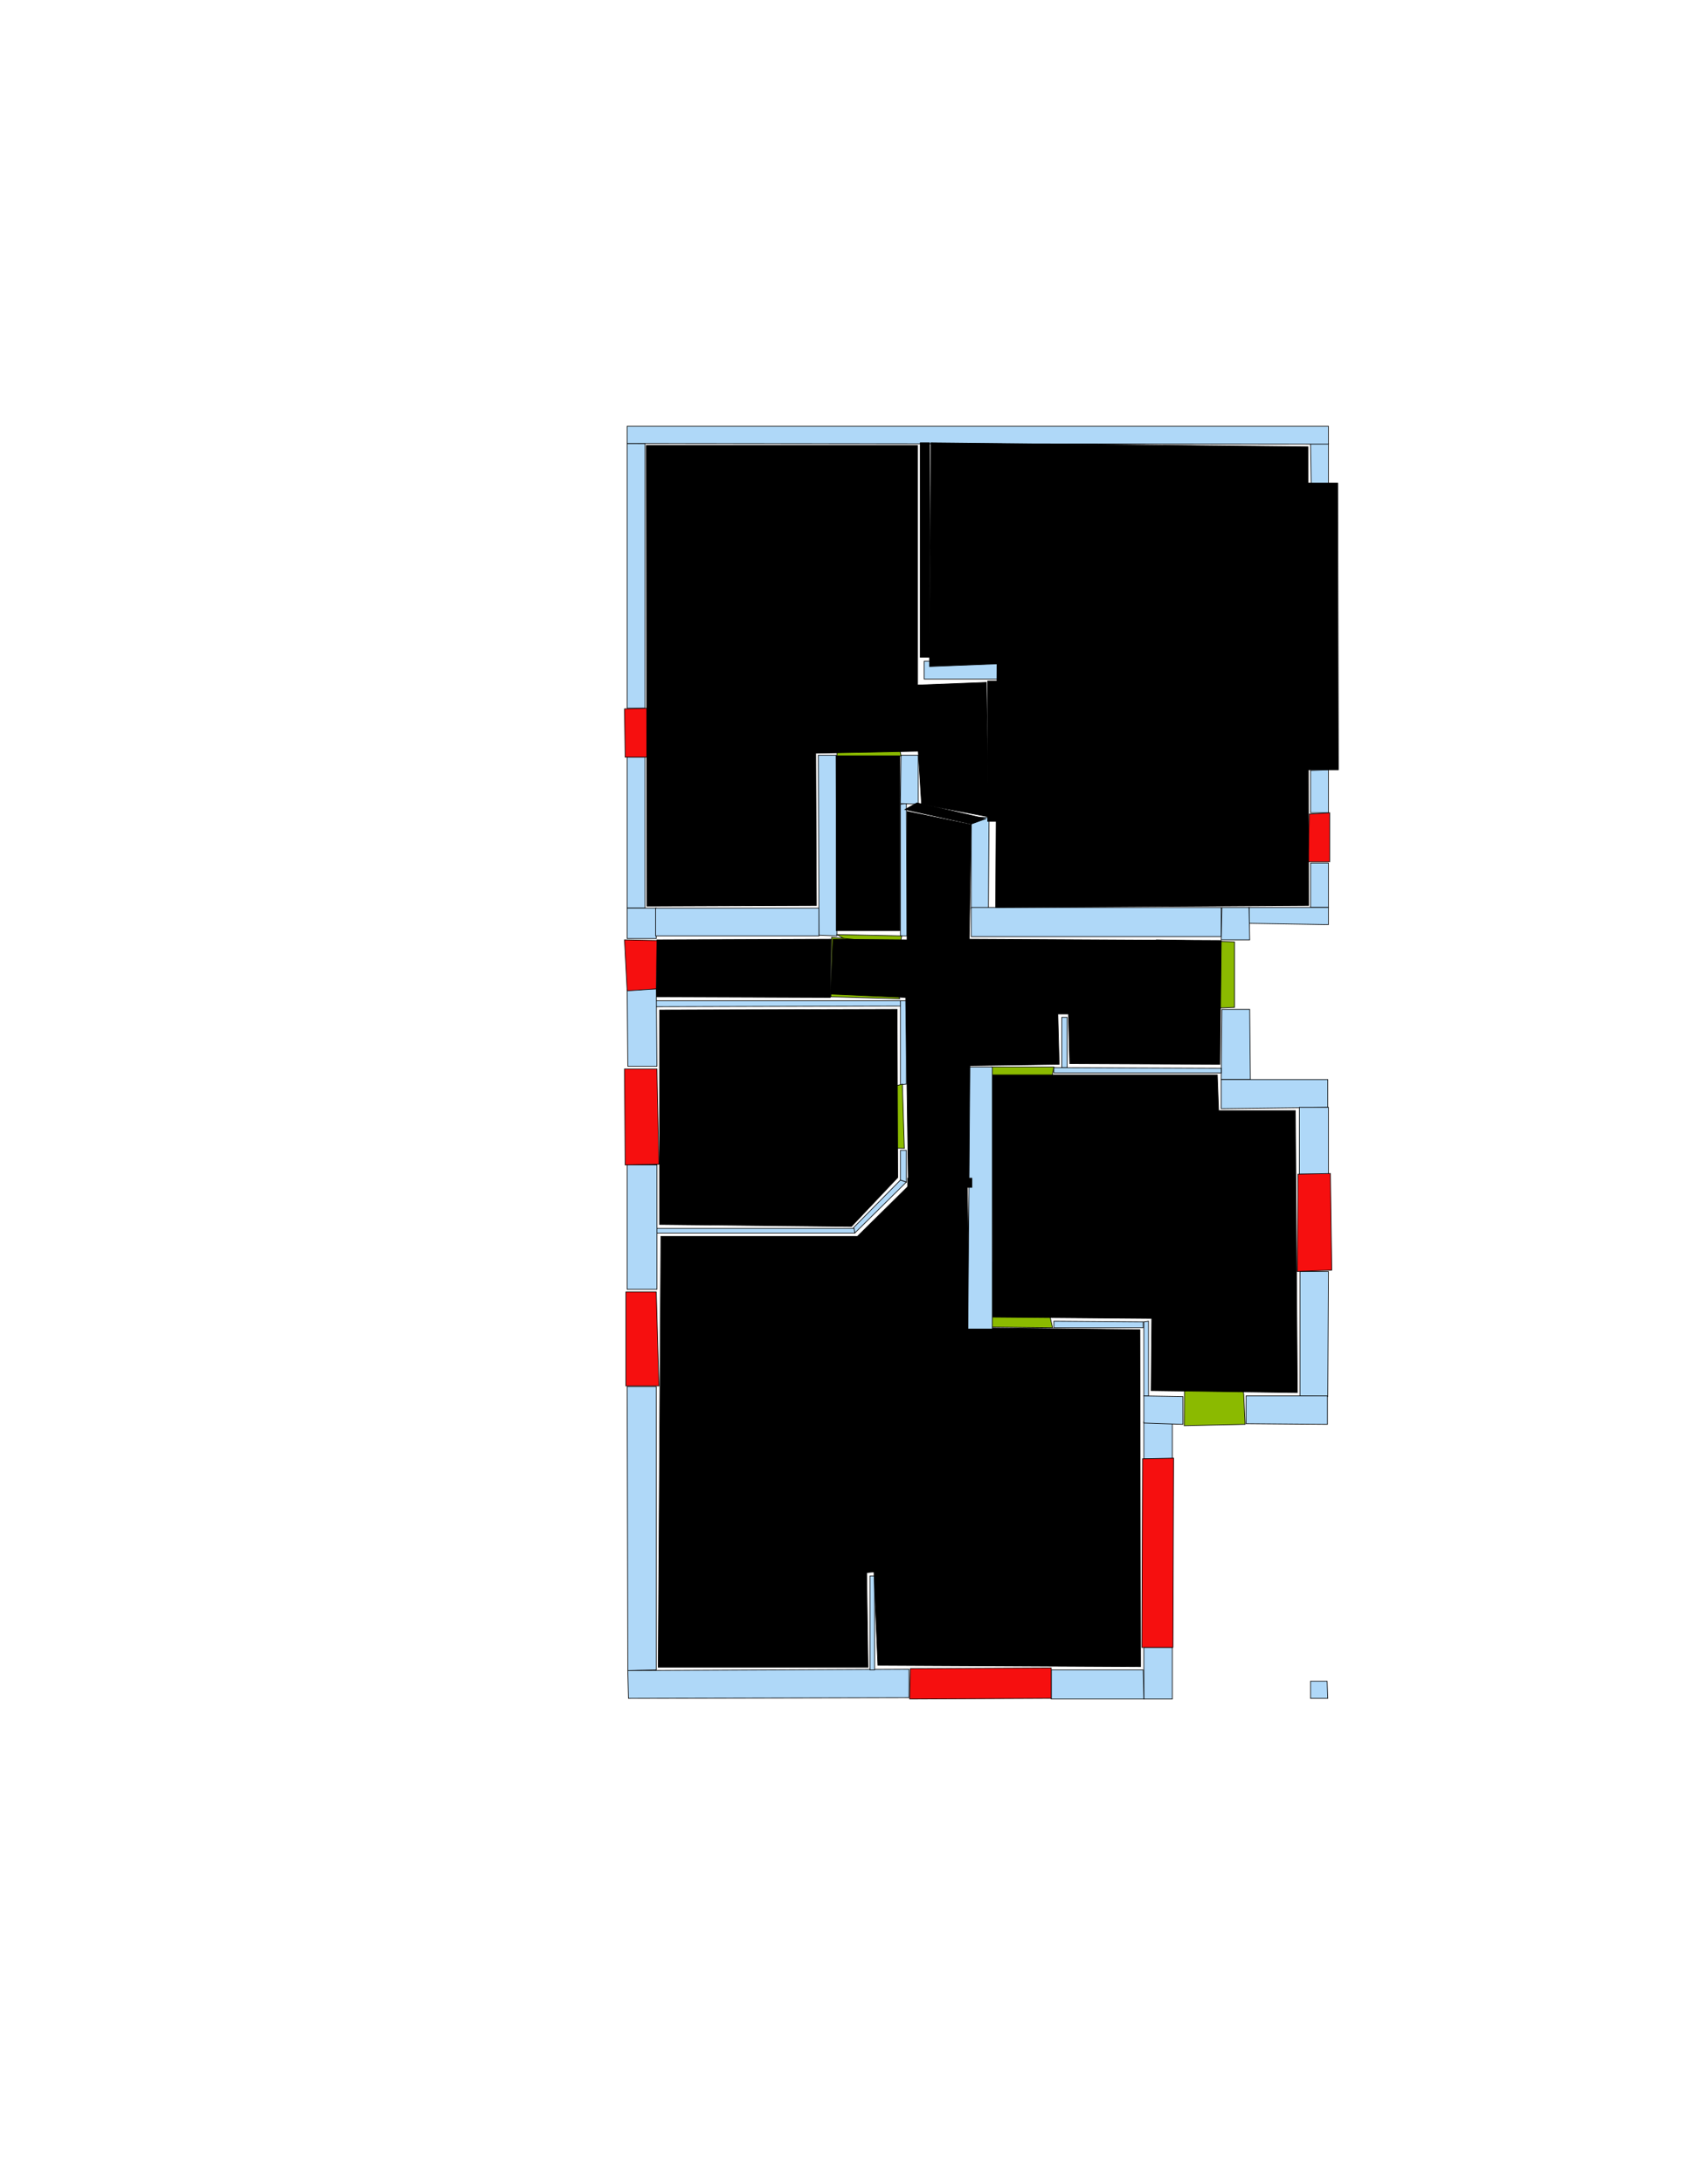 <ns0:svg xmlns:ns0="http://www.w3.org/2000/svg" version="1.1" width="2550" height="3300" fill="black" stroke="black">
<ns0:width fill="black" stroke="black">2479</ns0:width>
<ns0:height fill="black" stroke="black">3508</ns0:height>
<ns0:nclasslabel fill="black" stroke="black">50</ns0:nclasslabel>
<ns0:nclassappear fill="black" stroke="black">6</ns0:nclassappear>
<ns0:class fill="black" stroke="black">Bidet-1</ns0:class>
<ns0:class fill="black" stroke="black">Bidet-2</ns0:class>
<ns0:class fill="black" stroke="black">Bidet-3</ns0:class>
<ns0:class fill="black" stroke="black">Bidet-4</ns0:class>
<ns0:class fill="black" stroke="black">Door</ns0:class>
<ns0:class fill="black" stroke="black">Door-1</ns0:class>
<ns0:class fill="black" stroke="black">Door-23</ns0:class>
<ns0:class fill="black" stroke="black">Oven-1</ns0:class>
<ns0:class fill="black" stroke="black">Oven-2</ns0:class>
<ns0:class fill="black" stroke="black">Oven-3</ns0:class>
<ns0:class fill="black" stroke="black">Oven-4</ns0:class>
<ns0:class fill="black" stroke="black">Parking</ns0:class>
<ns0:class fill="black" stroke="black">Roof</ns0:class>
<ns0:class fill="black" stroke="black">Room</ns0:class>
<ns0:class fill="black" stroke="black">Separation</ns0:class>
<ns0:class fill="black" stroke="black">Sink-1</ns0:class>
<ns0:class fill="black" stroke="black">Sink-11</ns0:class>
<ns0:class fill="black" stroke="black">Sink-12</ns0:class>
<ns0:class fill="black" stroke="black">Sink-13</ns0:class>
<ns0:class fill="black" stroke="black">Sink-14</ns0:class>
<ns0:class fill="black" stroke="black">Sink-2</ns0:class>
<ns0:class fill="black" stroke="black">Sink-3</ns0:class>
<ns0:class fill="black" stroke="black">Sink-4</ns0:class>
<ns0:class fill="black" stroke="black">Sink-5</ns0:class>
<ns0:class fill="black" stroke="black">Sink-6</ns0:class>
<ns0:class fill="black" stroke="black">Sofa-1</ns0:class>
<ns0:class fill="black" stroke="black">Sofa-3</ns0:class>
<ns0:class fill="black" stroke="black">Sofa-4</ns0:class>
<ns0:class fill="black" stroke="black">Sofa-5</ns0:class>
<ns0:class fill="black" stroke="black">Sofa-6</ns0:class>
<ns0:class fill="black" stroke="black">Sofa-7</ns0:class>
<ns0:class fill="black" stroke="black">Sofa-8</ns0:class>
<ns0:class fill="black" stroke="black">Sofa-9</ns0:class>
<ns0:class fill="black" stroke="black">Stairs-1</ns0:class>
<ns0:class fill="black" stroke="black">Table-1</ns0:class>
<ns0:class fill="black" stroke="black">Table-2</ns0:class>
<ns0:class fill="black" stroke="black">Table-3</ns0:class>
<ns0:class fill="black" stroke="black">Table-4</ns0:class>
<ns0:class fill="black" stroke="black">Table-5</ns0:class>
<ns0:class fill="black" stroke="black">Table-6</ns0:class>
<ns0:class fill="black" stroke="black">Table-7</ns0:class>
<ns0:class fill="black" stroke="black">Text</ns0:class>
<ns0:class fill="black" stroke="black">Tub-1</ns0:class>
<ns0:class fill="black" stroke="black">Tub-3</ns0:class>
<ns0:class fill="black" stroke="black">TV-1</ns0:class>
<ns0:class fill="black" stroke="black">TV-2</ns0:class>
<ns0:class fill="black" stroke="black">Wall</ns0:class>
<ns0:class fill="black" stroke="black">Wall-1</ns0:class>
<ns0:class fill="black" stroke="black">Wallieee</ns0:class>
<ns0:class fill="black" stroke="black">Window</ns0:class>
<ns0:polygon class="Wall" fill="#AFD8F8" id="0" transcription="" points="1729,2489 1772,2489 1772,2567 1729,2567 " />
<ns0:polygon class="Wall" fill="#AFD8F8" id="1" transcription="" points="1729,2204 1772,2204 1772,2149 1729,2148 " />
<ns0:polygon class="Wall" fill="#AFD8F8" id="2" transcription="" points="1593,1996 1593,2006 1728,2006 1728,1997 " />
<ns0:polygon class="Wall" fill="#AFD8F8" id="3" transcription="" points="1982,733 2008,732 2008,670 1981,670 " />
<ns0:polygon class="Wall" fill="#AFD8F8" id="4" transcription="" points="1981,1164 2008,1163 2008,1228 1981,1228 " />
<ns0:polygon class="Wall" fill="#AFD8F8" id="5" transcription="" points="1889,1525 1847,1525 1846,1631 1890,1631 " />
<ns0:polygon class="Wall" fill="#AFD8F8" id="6" transcription="" points="948,670 975,670 975,1070 948,1070 " />
<ns0:polygon class="Wall" fill="#AFD8F8" id="7" transcription="" points="948,644 948,670 2008,671 2008,644 " />
<ns0:polygon class="Wall" fill="#AFD8F8" id="8" transcription="" points="2008,1304 1981,1304 1981,1371 2008,1371 " />
<ns0:polygon class="Wall" fill="#AFD8F8" id="9" transcription="" points="2008,1397 2008,1371 1888,1371 1888,1395 " />
<ns0:polygon class="Wall" fill="#AFD8F8" id="10" transcription="" points="1846,1675 1846,1631 2007,1631 2007,1673 " />
<ns0:polygon class="Wall" fill="#AFD8F8" id="11" transcription="" points="2008,1774 1964,1774 1964,1673 2008,1673 " />
<ns0:polygon class="Wall" fill="#AFD8F8" id="12" transcription="" points="2008,1921 1965,1921 1965,2109 2007,2110 " />
<ns0:polygon class="Wall" fill="#AFD8F8" id="13" transcription="" points="1397,999 1397,1026 1518,1026 1518,999 " />
<ns0:polygon class="Wall" fill="#AFD8F8" id="14" transcription="" points="1468,1235 1495,1235 1494,1373 1468,1373 " />
<ns0:polygon class="Wall" fill="#AFD8F8" id="15" transcription="" points="1468,1415 1468,1371 1846,1371 1846,1415 " />
<ns0:polygon class="Wall" fill="#AFD8F8" id="16" transcription="" points="1889,1420 1846,1420 1847,1371 1888,1371 " />
<ns0:polygon class="Wall" fill="#AFD8F8" id="17" transcription="" points="991,1512 991,1521 1362,1520 1361,1512 " />
<ns0:polygon class="Wall" fill="#AFD8F8" id="18" transcription="" points="1361,1639 1370,1638 1370,1512 1361,1512 " />
<ns0:polygon class="Wall" fill="#AFD8F8" id="19" transcription="" points="1361,1738 1370,1738 1370,1786 1361,1783 " />
<ns0:polygon class="Wall" fill="#AFD8F8" id="20" transcription="" points="1290,1855 1292,1863 1370,1786 1361,1783 " />
<ns0:polygon class="Wall" fill="#AFD8F8" id="21" transcription="" points="991,1856 991,1863 1292,1863 1291,1856 " />
<ns0:polygon class="Wall" fill="#AFD8F8" id="22" transcription="" points="948,1760 993,1760 993,1948 948,1948 " />
<ns0:polygon class="Wall" fill="#AFD8F8" id="23" transcription="" points="948,1495 992,1494 993,1611 949,1611 " />
<ns0:polygon class="Wall" fill="#AFD8F8" id="24" transcription="" points="948,1144 975,1144 975,1372 948,1372 " />
<ns0:polygon class="Wall" fill="#AFD8F8" id="25" transcription="" points="992,1418 948,1418 948,1372 992,1372 " />
<ns0:polygon class="Wall" fill="#AFD8F8" id="26" transcription="" points="1370,1214 1361,1215 1361,1414 1371,1414 " />
<ns0:polygon class="Wall" fill="#AFD8F8" id="27" transcription="" points="1388,1141 1362,1141 1361,1214 1388,1215 " />
<ns0:polygon class="Wall" fill="#AFD8F8" id="28" transcription="" points="1238,1372 1238,1414 991,1414 991,1372 " />
<ns0:polygon class="Wall" fill="#AFD8F8" id="29" transcription="" points="948,2095 992,2095 992,2523 949,2524 " />
<ns0:polygon class="Wall" fill="#AFD8F8" id="30" transcription="" points="950,2566 949,2524 1374,2522 1374,2565 " />
<ns0:polygon class="Wall" fill="#AFD8F8" id="31" transcription="" points="1315,2381 1322,2381 1322,2523 1315,2523 " />
<ns0:polygon class="Wall" fill="#AFD8F8" id="32" transcription="" points="1589,2523 1589,2567 1729,2567 1728,2523 " />
<ns0:polygon class="Wall" fill="#AFD8F8" id="33" transcription="" points="1736,1996 1729,1997 1729,2109 1736,2109 " />
<ns0:polygon class="Wall" fill="#AFD8F8" id="34" transcription="" points="1883.5,2109 1883.5,2151 2006.5,2152 2006.5,2109 " />
<ns0:polygon class="Wall" fill="#AFD8F8" id="35" transcription="" points="1788,2110 1788,2152 1729,2150 1729,2109 " />
<ns0:polygon class="Wall" fill="#AFD8F8" id="36" transcription="" points="1605,1537 1613,1537 1613,1613 1605,1613 " />
<ns0:polygon class="Wall" fill="#AFD8F8" id="37" transcription="" points="1846,1614 1846,1621 1593,1621 1593,1613 " />
<ns0:polygon class="Window" fill="#f60f0f" id="38" transcription="" points="944,1071 979,1070 978,1144 945,1144 " />
<ns0:polygon class="Window" fill="#f60f0f" id="39" transcription="" points="944,1420 993,1421 992,1494 948,1497 " />
<ns0:polygon class="Window" fill="#f60f0f" id="40" transcription="" points="944,1615 993,1615 996,1759 945,1760 " />
<ns0:polygon class="Window" fill="#f60f0f" id="41" transcription="" points="946,1952 992,1952 996,2094 946,2094 " />
<ns0:polygon class="Window" fill="#f60f0f" id="42" transcription="" points="1376,2521 1375,2567 1589,2566 1589,2520 " />
<ns0:polygon class="Window" fill="#f60f0f" id="43" transcription="" points="1727,2204 1774,2203 1773,2489 1726,2489 " />
<ns0:polygon class="Wall" fill="#AFD8F8" id="44" transcription="" points="1981,2540 2006,2540 2007,2566 1981,2566 " />
<ns0:polygon class="Door" fill="#8BBA00" id="45" transcription="" points="1791,2021 1790,2154 1882,2152 1880,2107 1873,2060 1838,2030 " />
<ns0:polygon class="Window" fill="#f60f0f" id="46" transcription="" points="1962,1774 2011,1773 2013,1919 1961,1921 " />
<ns0:polygon class="Door" fill="#8BBA00" id="47" transcription="" points="1748,1420 1866,1423 1866,1522 1839,1523 1790,1512 1750,1461 " />
<ns0:polygon class="Wall" fill="#AFD8F8" id="48" transcription="" points="1237,1141 1264,1141 1265,1414 1238,1413 " />
<ns0:polygon class="Parking" fill="black" id="49" transcription="" points="1975,730 2022,730 2023,1163 1973,1163 " stroke="black" />
<ns0:polygon class="Window" fill="#f60f0f" id="50" transcription="" points="1979,1230 2010,1228 2010,1302 1977,1302 " />
<ns0:polygon class="Door" fill="#8BBA00" id="51" transcription="" points="1267,1054 1265,1142 1362,1142 1353,1097 1312,1060 " />
<ns0:polygon class="Door" fill="#8BBA00" id="52" transcription="" points="1344,1458 1265,1412 1363,1414 1359,1436 " />
<ns0:polygon class="Door" fill="#8BBA00" id="53" transcription="" points="1360,1509 1256,1506 1257,1416 1297,1420 1340,1450 " />
<ns0:polygon class="Door" fill="#8BBA00" id="54" transcription="" points="1275,1733 1367,1735 1364,1638 1318,1650 1282,1692 " />
<ns0:polygon class="Door" fill="#8BBA00" id="55" transcription="" points="1497,1710 1498,1612 1593,1612 1583,1661 1549,1699 " />
<ns0:polygon class="Door" fill="#8BBA00" id="56" transcription="" points="1497,1907 1495,2005 1591,2006 1576,1941 1539,1913 " />
<ns0:polygon class="livingRoom" fill="black" id="57" transcription="" points="1407,669 1977,675 1978,1368 1505,1371 1507,1003 1405,1007 " stroke="black" />
<ns0:polygon class="bedRoom" fill="black" id="58" transcription="" points="977,673 1387,673 1387,1035 1491,1031 1494,1234 1393,1215 1388,1135 1233,1138 1234,1368 978,1369 " stroke="black" />
<ns0:polygon class="livingRoom" fill="black" id="59" transcription="" points="993,1420 1256,1419 1255,1507 993,1506 " stroke="black" />
<ns0:polygon class="livingRoom" fill="black" id="60" transcription="" points="1844,1608 1846,1421 1465,1419 1468,1246 1371,1226 1371,1420 1259,1419 1256,1502 1369,1507 1373,1782 1468,1783 1466,1610 1601,1608 1599,1532 1615,1532 1617,1607 " stroke="black" />
<ns0:polygon class="kitchen" fill="black" id="61" transcription="" points="997,1526 997,1850 1287,1853 1357,1779 1356,1525 " stroke="black" />
<ns0:polygon class="bedRoom" fill="black" id="62" transcription="" points="1840,1624 1842,1678 1958,1678 1961,2104 1740,2101 1741,1992 1501,1990 1500,1624 " stroke="black" />
<ns0:polygon class="bathRoom" fill="black" id="63" transcription="" points="999,1868 995,2519 1312,2519 1310,2376 1321,2375 1327,2516 1724,2518 1723,2009 1466,2006 1462,1793 1372,1793 1296,1868 " stroke="black" />
<ns0:polygon class="Wall" fill="#AFD8F8" id="64" transcription="" points="1466,1612 1463,2008 1500,2008 1500,1612 " />
<ns0:polygon class="Separation" fill="black" id="65" transcription="" points="1391,669 1405,669 1405,993 1391,993 " stroke="black" />
<ns0:polygon class="Separation" fill="black" id="66" transcription="" points="1493,1029 1509,1029 1509,1241 1493,1241 " stroke="black" />
<ns0:polygon class="Separation" fill="black" id="67" transcription="" points="1368,1223 1468,1245 1490,1237 1386,1213 " stroke="black" />
<ns0:polygon class="Separation" fill="black" id="68" transcription="" points="1372,1780 1469,1780 1469,1794 1372,1794 " stroke="black" />
<ns0:polygon class="bedRoom" fill="black" id="69" transcription="" points="1264,1142 1360,1142 1360,1406 1264,1406 " stroke="black" />
<ns0:relation type="outerP" objects="7,3,49,4,50,8,9,16,47,5,10,11,46,12,34,35,1,43,0,32,42,30,29,41,22,40,23,39,25,24,38,6" fill="black" stroke="black" />
<ns0:relation type="incident" objects="7,3" fill="black" stroke="black" />
<ns0:relation type="incident" objects="3,49" fill="black" stroke="black" />
<ns0:relation type="incident" objects="49,4" fill="black" stroke="black" />
<ns0:relation type="incident" objects="4,50" fill="black" stroke="black" />
<ns0:relation type="incident" objects="50,8" fill="black" stroke="black" />
<ns0:relation type="incident" objects="8,9" fill="black" stroke="black" />
<ns0:relation type="incident" objects="9,16" fill="black" stroke="black" />
<ns0:relation type="incident" objects="16,47" fill="black" stroke="black" />
<ns0:relation type="incident" objects="47,5" fill="black" stroke="black" />
<ns0:relation type="incident" objects="5,10" fill="black" stroke="black" />
<ns0:relation type="incident" objects="10,11" fill="black" stroke="black" />
<ns0:relation type="incident" objects="11,46" fill="black" stroke="black" />
<ns0:relation type="incident" objects="46,12" fill="black" stroke="black" />
<ns0:relation type="incident" objects="12,34" fill="black" stroke="black" />
<ns0:relation type="incident" objects="34,45" fill="black" stroke="black" />
<ns0:relation type="incident" objects="45,35" fill="black" stroke="black" />
<ns0:relation type="incident" objects="35,1" fill="black" stroke="black" />
<ns0:relation type="incident" objects="1,43" fill="black" stroke="black" />
<ns0:relation type="incident" objects="43,0" fill="black" stroke="black" />
<ns0:relation type="incident" objects="0,32" fill="black" stroke="black" />
<ns0:relation type="incident" objects="32,42" fill="black" stroke="black" />
<ns0:relation type="incident" objects="42,30" fill="black" stroke="black" />
<ns0:relation type="incident" objects="30,29" fill="black" stroke="black" />
<ns0:relation type="incident" objects="29,41" fill="black" stroke="black" />
<ns0:relation type="incident" objects="41,22" fill="black" stroke="black" />
<ns0:relation type="incident" objects="22,40" fill="black" stroke="black" />
<ns0:relation type="incident" objects="40,23" fill="black" stroke="black" />
<ns0:relation type="incident" objects="17,23" fill="black" stroke="black" />
<ns0:relation type="incident" objects="23,39" fill="black" stroke="black" />
<ns0:relation type="incident" objects="39,25" fill="black" stroke="black" />
<ns0:relation type="incident" objects="25,24" fill="black" stroke="black" />
<ns0:relation type="incident" objects="24,38" fill="black" stroke="black" />
<ns0:relation type="incident" objects="38,6" fill="black" stroke="black" />
<ns0:relation type="incident" objects="6,7" fill="black" stroke="black" />
<ns0:relation type="incident" objects="25,28" fill="black" stroke="black" />
<ns0:relation type="incident" objects="28,48" fill="black" stroke="black" />
<ns0:relation type="incident" objects="48,51" fill="black" stroke="black" />
<ns0:relation type="incident" objects="51,27" fill="black" stroke="black" />
<ns0:relation type="incident" objects="27,26" fill="black" stroke="black" />
<ns0:relation type="incident" objects="26,52" fill="black" stroke="black" />
<ns0:relation type="incident" objects="52,48" fill="black" stroke="black" />
<ns0:relation type="incident" objects="48,53" fill="black" stroke="black" />
<ns0:relation type="incident" objects="53,17" fill="black" stroke="black" />
<ns0:relation type="incident" objects="27,67" fill="black" stroke="black" />
<ns0:relation type="incident" objects="67,26" fill="black" stroke="black" />
<ns0:relation type="incident" objects="67,14" fill="black" stroke="black" />
<ns0:relation type="incident" objects="14,15" fill="black" stroke="black" />
<ns0:relation type="incident" objects="15,16" fill="black" stroke="black" />
<ns0:relation type="incident" objects="14,66" fill="black" stroke="black" />
<ns0:relation type="incident" objects="66,13" fill="black" stroke="black" />
<ns0:relation type="incident" objects="13,65" fill="black" stroke="black" />
<ns0:relation type="incident" objects="65,7" fill="black" stroke="black" />
<ns0:relation type="incident" objects="5,37" fill="black" stroke="black" />
<ns0:relation type="incident" objects="37,36" fill="black" stroke="black" />
<ns0:relation type="incident" objects="37,55" fill="black" stroke="black" />
<ns0:relation type="incident" objects="55,64" fill="black" stroke="black" />
<ns0:relation type="incident" objects="64,56" fill="black" stroke="black" />
<ns0:relation type="incident" objects="56,2" fill="black" stroke="black" />
<ns0:relation type="incident" objects="2,33" fill="black" stroke="black" />
<ns0:relation type="incident" objects="33,35" fill="black" stroke="black" />
<ns0:relation type="incident" objects="64,68" fill="black" stroke="black" />
<ns0:relation type="incident" objects="20,21" fill="black" stroke="black" />
<ns0:relation type="incident" objects="21,22" fill="black" stroke="black" />
<ns0:relation type="incident" objects="20,68" fill="black" stroke="black" />
<ns0:relation type="incident" objects="19,20" fill="black" stroke="black" />
<ns0:relation type="incident" objects="19,68" fill="black" stroke="black" />
<ns0:relation type="incident" objects="19,54" fill="black" stroke="black" />
<ns0:relation type="incident" objects="54,18" fill="black" stroke="black" />
<ns0:relation type="incident" objects="18,17" fill="black" stroke="black" />
<ns0:relation type="incident" objects="30,31" fill="black" stroke="black" />
<ns0:relation type="neighbour" objects="58,57" fill="black" stroke="black" />
<ns0:relation type="neighbour" objects="57,60" fill="black" stroke="black" />
<ns0:relation type="neighbour" objects="60,69" fill="black" stroke="black" />
<ns0:relation type="neighbour" objects="69,58" fill="black" stroke="black" />
<ns0:relation type="neighbour" objects="58,60" fill="black" stroke="black" />
<ns0:relation type="neighbour" objects="60,59" fill="black" stroke="black" />
<ns0:relation type="neighbour" objects="59,58" fill="black" stroke="black" />
<ns0:relation type="neighbour" objects="60,61" fill="black" stroke="black" />
<ns0:relation type="neighbour" objects="61,59" fill="black" stroke="black" />
<ns0:relation type="neighbour" objects="61,63" fill="black" stroke="black" />
<ns0:relation type="neighbour" objects="63,60" fill="black" stroke="black" />
<ns0:relation type="neighbour" objects="63,62" fill="black" stroke="black" />
<ns0:relation type="neighbour" objects="62,60" fill="black" stroke="black" />
<ns0:relation type="access" objects="69,51,58" fill="black" stroke="black" />
<ns0:relation type="access" objects="58,65,57" fill="black" stroke="black" />
<ns0:relation type="access" objects="58,66,57" fill="black" stroke="black" />
<ns0:relation type="access" objects="69,52,60" fill="black" stroke="black" />
<ns0:relation type="access" objects="59,53,60" fill="black" stroke="black" />
<ns0:relation type="access" objects="60,47,60" fill="black" stroke="black" />
<ns0:relation type="access" objects="60,55,62" fill="black" stroke="black" />
<ns0:relation type="access" objects="62,45,62" fill="black" stroke="black" />
<ns0:relation type="access" objects="63,56,62" fill="black" stroke="black" />
<ns0:relation type="access" objects="60,54,61" fill="black" stroke="black" />
<ns0:relation type="access" objects="60,67,58" fill="black" stroke="black" />
<ns0:relation type="access" objects="60,68,63" fill="black" stroke="black" />
<ns0:relation type="surround" objects="7,65,13,66,14,67,27,51,48,28,25,24,38,6,7,58" fill="black" stroke="black" />
<ns0:relation type="surround" objects="7,3,49,4,50,8,9,16,15,14,66,13,65,7,57" fill="black" stroke="black" />
<ns0:relation type="surround" objects="51,27,26,52,48,51,69" fill="black" stroke="black" />
<ns0:relation type="surround" objects="28,48,53,17,23,39,28,59" fill="black" stroke="black" />
<ns0:relation type="surround" objects="52,26,67,14,15,16,47,5,37,55,64,68,19,54,18,17,53,48,52,60" fill="black" stroke="black" />
<ns0:relation type="surround" objects="17,18,54,19,20,21,22,40,23,17,61" fill="black" stroke="black" />
<ns0:relation type="surround" objects="55,37,10,11,46,12,34,45,35,33,2,56,64,55,62" fill="black" stroke="black" />
<ns0:relation type="surround" objects="21,20,68,64,56,2,33,35,1,43,0,32,42,30,29,41,22,21,63" fill="black" stroke="black" />
</ns0:svg>